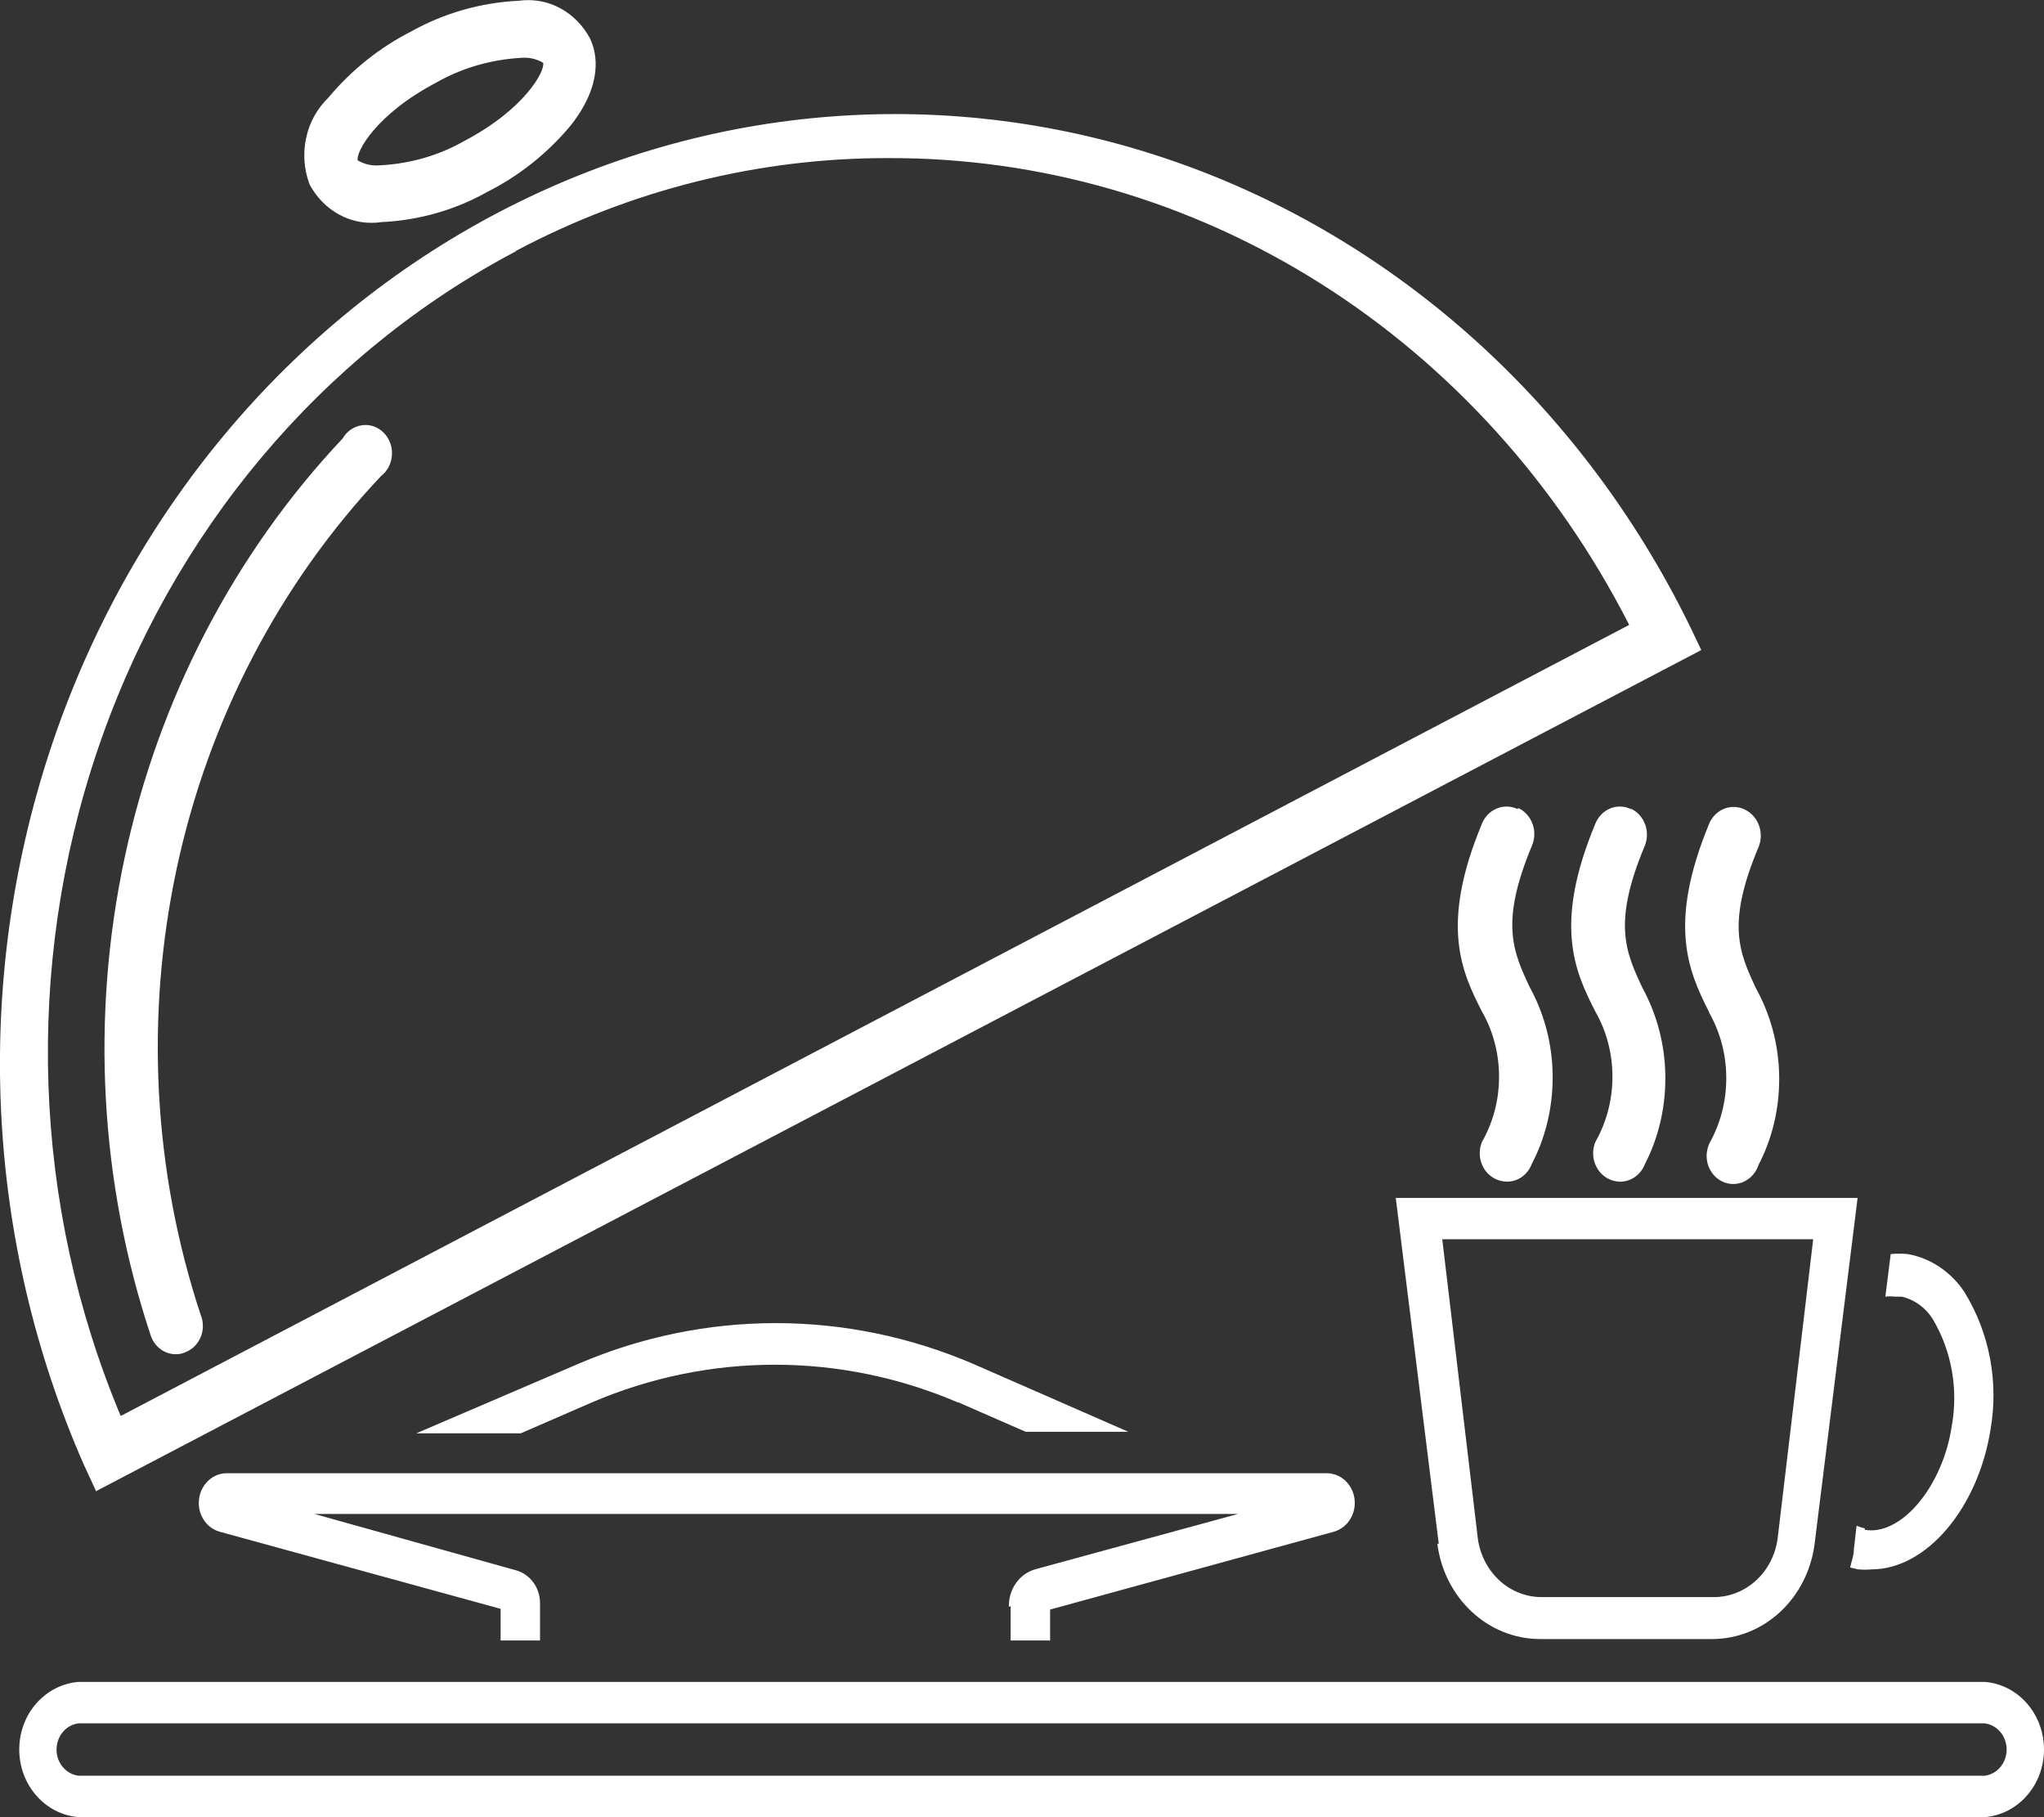<!-- Generated by IcoMoon.io -->
<svg version="1.1" xmlns="http://www.w3.org/2000/svg" width="36" height="32" viewBox="0 0 36 32">
<rect x="0" y="0" width="36" height="32" fill="#333333" stroke="none"/>
<title>Group-6</title>
<path fill="#fff" d="M7.689 1.451c0.426-0.242 0.93-0.398 1.467-0.431l0.010-0c0.139-0.016 0.279 0.014 0.4 0.086 0.038 0.139-0.319 0.816-1.395 1.38-0.424 0.241-0.926 0.395-1.461 0.424l-0.009 0c-0.022 0.003-0.047 0.004-0.073 0.004-0.121 0-0.234-0.034-0.33-0.092l0.003 0.002c-0.038-0.139 0.313-0.809 1.389-1.373zM6.7 3.912c0.694-0.030 1.336-0.223 1.898-0.541l-0.021 0.011c0.559-0.28 1.060-0.677 1.47-1.167 0.582-0.736 0.469-1.28 0.344-1.539-0.122-0.228-0.303-0.411-0.523-0.531l-0.007-0.003c-0.162-0.088-0.355-0.14-0.56-0.14-0.057 0-0.113 0.004-0.168 0.012l0.006-0.001c-0.694 0.034-1.335 0.227-1.899 0.542l0.022-0.011c-0.562 0.282-1.064 0.681-1.477 1.174-0.193 0.187-0.332 0.43-0.391 0.702l-0.002 0.009c-0.059 0.274-0.038 0.561 0.062 0.821 0.122 0.228 0.303 0.411 0.523 0.531l0.007 0.003c0.162 0.088 0.355 0.14 0.56 0.14 0.057 0 0.113-0.004 0.168-0.012l-0.006 0.001h-0.006zM9.090 4.416c2.036-1.078 4.282-1.637 6.557-1.632 2.672-0.009 5.297 0.75 7.595 2.198s4.181 3.529 5.452 6.022l-26.568 13.931c-1.557-3.712-1.702-7.917-0.404-11.739s3.937-6.965 7.368-8.773v-0.007zM1.688 26.261l28.276-14.814-0.213-0.445c-1.905-3.876-5.166-6.808-9.085-8.166s-8.183-1.035-11.88 0.901-6.531 5.329-7.897 9.453c-1.365 4.124-1.153 8.652 0.592 12.612l0.206 0.445v0.013z"></path>
<path fill="#fff" d="M3.096 23.847c0.056 0.002 0.112-0.009 0.163-0.033 0.061-0.022 0.117-0.057 0.164-0.103s0.085-0.102 0.111-0.164c0.025-0.058 0.039-0.126 0.039-0.198s-0.015-0.14-0.041-0.202l0.001 0.003c-0.835-2.529-0.98-5.257-0.418-7.869s1.809-5.003 3.596-6.898c0.056-0.043 0.102-0.099 0.136-0.164 0.036-0.069 0.057-0.152 0.057-0.239 0-0.067-0.012-0.131-0.035-0.189l0.001 0.004c-0.027-0.070-0.066-0.13-0.116-0.179l-0-0c-0.049-0.048-0.108-0.086-0.174-0.108l-0.003-0.001c-0.042-0.015-0.091-0.023-0.141-0.023-0.022 0-0.044 0.002-0.066 0.005l0.002-0c-0.069 0.010-0.134 0.036-0.193 0.076s-0.107 0.093-0.144 0.156c-1.911 2.028-3.242 4.588-3.84 7.384s-0.438 5.714 0.461 8.418c0.033 0.095 0.093 0.177 0.171 0.235s0.171 0.089 0.267 0.090zM34.957 31.27h-33.575c-0.112-0.015-0.208-0.071-0.275-0.152l-0.001-0.001c-0.069-0.082-0.11-0.19-0.11-0.306 0-0.001 0-0.001 0-0.002v0c0-0.114 0.039-0.223 0.11-0.308 0.068-0.082 0.164-0.138 0.273-0.153l0.002-0h33.575c0.112 0.015 0.208 0.071 0.275 0.152l0.001 0.001c0.071 0.085 0.11 0.194 0.11 0.308s-0.039 0.223-0.11 0.308c-0.068 0.082-0.164 0.138-0.273 0.153l-0.002 0zM34.957 29.618h-33.575c-0.283 0.022-0.548 0.158-0.742 0.378s-0.301 0.511-0.301 0.812 0.107 0.591 0.301 0.812c0.193 0.221 0.458 0.356 0.742 0.379h33.575c0.283-0.022 0.548-0.158 0.742-0.379s0.301-0.511 0.301-0.812-0.107-0.591-0.301-0.812-0.458-0.356-0.742-0.378zM31.935 21.823l-0.626 5.267c-0.038 0.287-0.172 0.549-0.378 0.739s-0.469 0.295-0.742 0.295h-3.041c-0.273-0-0.537-0.105-0.742-0.295s-0.34-0.453-0.378-0.739l-0.626-5.267h6.532zM25.315 27.184c0.059 0.463 0.274 0.888 0.605 1.197s0.756 0.48 1.197 0.482h3.041c0.441-0.001 0.867-0.171 1.198-0.48s0.546-0.735 0.604-1.198l0.757-6.090h-8.134l0.757 6.090h-0.025zM32.842 26.912c-0.054-0.010-0.102-0.026-0.147-0.048l0.004 0.002-0.050 0.438c0 0.106-0.044 0.199-0.063 0.299l0.138 0.033c0.079 0.007 0.158 0.007 0.238 0 0.97 0 1.877-1.081 2.096-2.461 0.147-0.842-0.019-1.712-0.463-2.428-0.117-0.175-0.263-0.321-0.432-0.435l-0.006-0.004c-0.161-0.108-0.35-0.187-0.554-0.224l-0.009-0.001c-0.044-0.005-0.095-0.007-0.147-0.007s-0.103 0.003-0.153 0.008l0.006-0.001-0.094 0.75c0.024-0.003 0.053-0.005 0.081-0.005s0.057 0.002 0.085 0.005l-0.003-0h0.125c0.222 0.051 0.417 0.191 0.544 0.391 0.334 0.56 0.455 1.233 0.338 1.884-0.156 1.061-0.888 1.944-1.533 1.831v-0.027zM28.725 14.248c-0.057-0.029-0.125-0.045-0.196-0.045-0.060 0-0.117 0.012-0.169 0.033l0.003-0.001c-0.061 0.025-0.113 0.061-0.157 0.105l-0 0c-0.044 0.045-0.080 0.098-0.105 0.157l-0.001 0.003c-0.745 1.785-0.363 2.607 0 3.317 0.188 0.328 0.299 0.722 0.299 1.141 0 0.001 0 0.002 0 0.004v-0c0 0.001 0 0.002 0 0.003 0 0.419-0.111 0.813-0.305 1.152l0.006-0.011c-0.026 0.061-0.040 0.127-0.041 0.193s0.010 0.133 0.034 0.195c0.023 0.062 0.058 0.118 0.102 0.165 0.085 0.090 0.204 0.147 0.336 0.15h0c0.001 0 0.003 0 0.004 0 0.097 0 0.187-0.031 0.26-0.083l-0.001 0.001c0.078-0.055 0.139-0.131 0.174-0.22l0.001-0.003c0.228-0.44 0.362-0.96 0.362-1.511 0-0.018-0-0.035-0-0.053l0 0.003c-0.008-0.569-0.157-1.102-0.414-1.567l0.009 0.017c-0.294-0.63-0.526-1.134 0.038-2.488 0.027-0.061 0.043-0.133 0.043-0.208 0-0.063-0.011-0.124-0.032-0.18l0.001 0.004c-0.023-0.064-0.057-0.119-0.099-0.167l0 0c-0.042-0.047-0.092-0.085-0.149-0.112l-0.003-0.001v0.007zM26.729 14.248c-0.057-0.029-0.125-0.045-0.196-0.045-0.060 0-0.117 0.012-0.17 0.034l0.003-0.001c-0.061 0.025-0.113 0.060-0.157 0.104l-0 0c-0.044 0.045-0.080 0.098-0.105 0.157l-0.001 0.003c-0.745 1.785-0.363 2.607 0 3.317 0.188 0.328 0.299 0.722 0.299 1.141 0 0.001 0 0.002 0 0.004v-0c0 0.001 0 0.002 0 0.003 0 0.419-0.111 0.813-0.305 1.152l0.006-0.011c-0.026 0.060-0.041 0.13-0.041 0.203 0 0.066 0.012 0.13 0.035 0.188l-0.001-0.004c0.023 0.062 0.058 0.118 0.102 0.165 0.085 0.090 0.204 0.147 0.336 0.15h0c0.004 0 0.008 0 0.012 0 0.096 0 0.185-0.031 0.258-0.083l-0.001 0.001c0.080-0.057 0.14-0.136 0.175-0.227l0.001-0.003c0.231-0.441 0.367-0.963 0.367-1.517 0-0.016-0-0.031-0-0.047l0 0.002c-0.006-0.569-0.155-1.103-0.413-1.567l0.009 0.017c-0.294-0.63-0.526-1.134 0.038-2.488 0.026-0.060 0.040-0.125 0.043-0.191s-0.008-0.132-0.030-0.194c-0.023-0.064-0.057-0.119-0.099-0.167l0 0c-0.042-0.047-0.092-0.085-0.149-0.112l-0.003-0.001-0.012 0.013zM30.108 17.843c0.186 0.329 0.296 0.722 0.296 1.141 0 0.001 0 0.002 0 0.004v-0c0 0.403-0.102 0.798-0.296 1.144-0.027 0.057-0.045 0.124-0.049 0.194l-0 0.001c-0 0.008-0.001 0.017-0.001 0.026 0 0.062 0.011 0.122 0.030 0.177l-0.001-0.004c0.022 0.064 0.057 0.122 0.101 0.171s0.098 0.088 0.157 0.114c0.059 0.026 0.123 0.040 0.187 0.039 0.068-0.001 0.132-0.017 0.189-0.044l-0.003 0.001c0.059-0.028 0.111-0.068 0.155-0.118s0.077-0.109 0.098-0.173c0.23-0.439 0.365-0.959 0.365-1.511 0-0.018-0-0.036-0-0.053l0 0.003c-0.008-0.57-0.158-1.102-0.417-1.566l0.009 0.017c-0.294-0.63-0.526-1.134 0.044-2.488 0.025-0.060 0.040-0.129 0.040-0.202 0-0.066-0.012-0.129-0.034-0.187l0.001 0.004c-0.045-0.123-0.135-0.221-0.248-0.277l-0.003-0.001c-0.057-0.029-0.125-0.045-0.196-0.045-0.060 0-0.117 0.012-0.17 0.033l0.003-0.001c-0.061 0.025-0.113 0.061-0.157 0.105l-0 0c-0.044 0.045-0.080 0.098-0.105 0.157l-0.001 0.003c-0.738 1.785-0.357 2.607 0 3.317l0.006 0.020zM17.8 28.278v0.61h0.695v-0.544l5.006-1.373c0.118-0.037 0.215-0.114 0.277-0.214l0.001-0.002c0.051-0.082 0.082-0.182 0.082-0.288 0-0.024-0.002-0.047-0.004-0.070l0 0.003c-0.015-0.128-0.074-0.24-0.16-0.323l-0-0c-0.083-0.080-0.196-0.131-0.32-0.134h-19.397c-0.118 0.004-0.231 0.052-0.318 0.137-0.085 0.084-0.143 0.196-0.157 0.321l-0 0.002c-0.002 0.019-0.004 0.041-0.004 0.064 0 0.107 0.031 0.208 0.084 0.292l-0.001-0.002c0.063 0.102 0.16 0.177 0.274 0.213l4.959 1.361v0.557h0.694v-0.663c-0.001-0.135-0.044-0.259-0.118-0.36l0.001 0.002c-0.072-0.1-0.174-0.174-0.293-0.211l-0.004-0.001-3.56-0.995h16.268l-3.573 0.975c-0.142 0.042-0.259 0.129-0.339 0.244l-0.001 0.002c-0.077 0.11-0.123 0.246-0.123 0.393 0 0.009 0 0.017 0 0.026l-0-0.001 0.031-0.020zM16.881 24.696l1.183 0.517h1.808l-2.728-1.194c-2.233-0.959-4.731-0.959-6.964 0l-2.847 1.221h1.84l1.251-0.544c2.067-0.885 4.378-0.885 6.445 0h0.013z"></path>
</svg>
